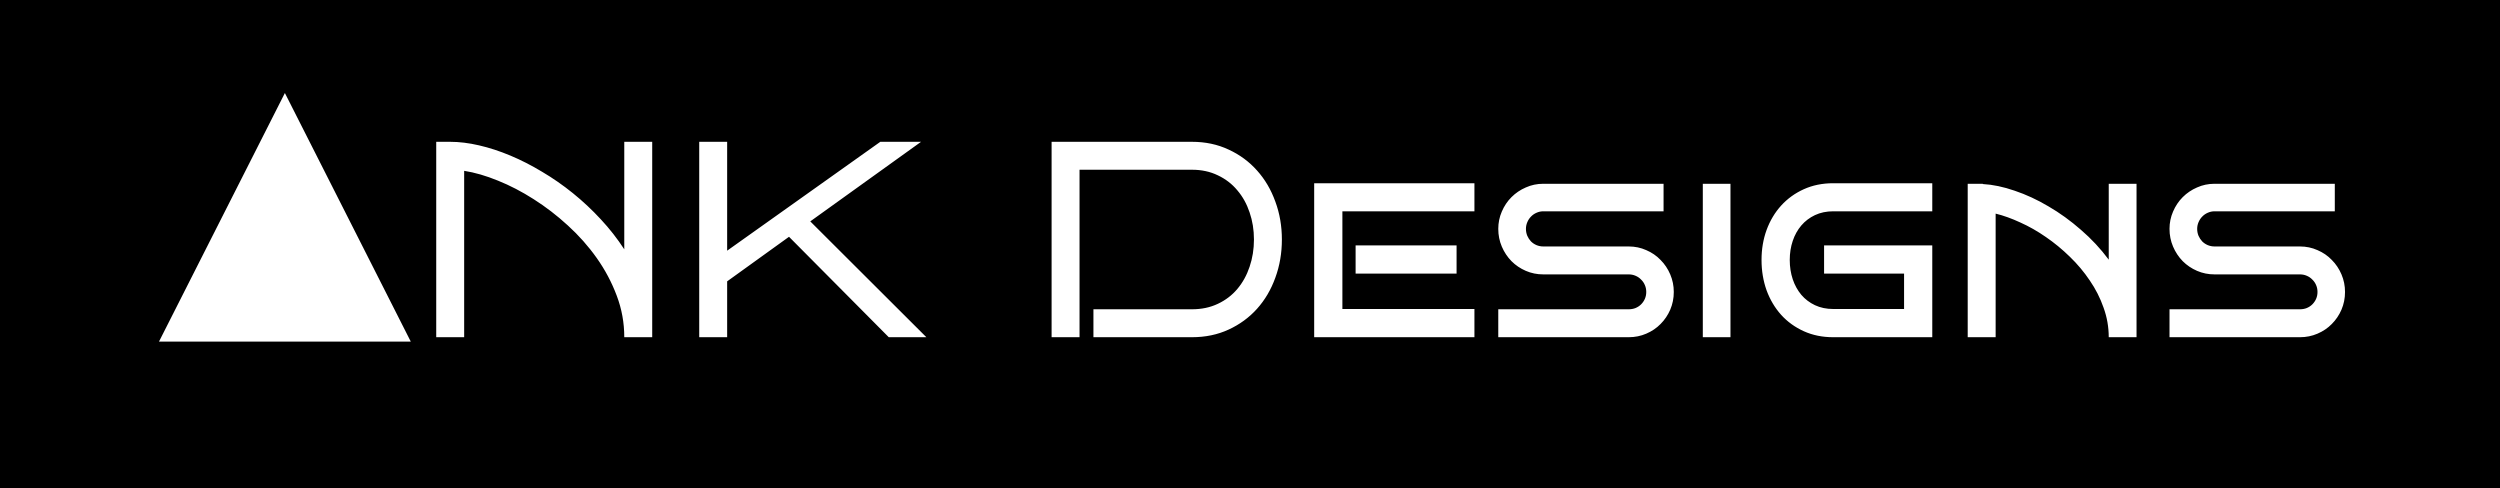 <svg width="430" height="84" viewBox="0 0 430 84" fill="none" xmlns="http://www.w3.org/2000/svg">
<rect width="430" height="84" fill="black"/>
<path d="M79.836 58H75.031V24.391H77.422C78.984 24.391 80.641 24.594 82.391 25C84.156 25.406 85.953 25.992 87.781 26.758C89.609 27.523 91.43 28.453 93.242 29.547C95.07 30.625 96.836 31.852 98.539 33.227C100.242 34.602 101.844 36.102 103.344 37.727C104.844 39.336 106.188 41.055 107.375 42.883V24.391H112.18V58H107.375C107.375 55.531 106.945 53.156 106.086 50.875C105.227 48.578 104.078 46.414 102.641 44.383C101.203 42.352 99.547 40.484 97.672 38.781C95.797 37.062 93.836 35.555 91.789 34.258C89.758 32.961 87.711 31.898 85.648 31.07C83.586 30.227 81.648 29.664 79.836 29.383V58ZM159.336 58H152.867L135.711 40.727L125.07 48.391V58H120.266V24.391H125.07V43.117L151.414 24.391H158.422L139.367 38.078L159.336 58ZM220.484 41.195C220.484 43.523 220.109 45.711 219.359 47.758C218.625 49.805 217.578 51.586 216.219 53.102C214.859 54.617 213.227 55.812 211.32 56.688C209.43 57.562 207.328 58 205.016 58H188.07V53.195H205.016C206.672 53.195 208.156 52.883 209.469 52.258C210.797 51.633 211.914 50.781 212.82 49.703C213.742 48.609 214.445 47.336 214.93 45.883C215.43 44.414 215.68 42.852 215.68 41.195C215.68 39.539 215.43 37.984 214.93 36.531C214.445 35.078 213.742 33.812 212.82 32.734C211.914 31.641 210.797 30.781 209.469 30.156C208.156 29.516 206.672 29.195 205.016 29.195H185.68V58H180.875V24.391H205.016C207.328 24.391 209.43 24.836 211.32 25.727C213.227 26.602 214.859 27.805 216.219 29.336C217.578 30.852 218.625 32.633 219.359 34.68C220.109 36.711 220.484 38.883 220.484 41.195ZM253.602 58H226.039V31.516H253.602V36.344H230.891V53.148H253.602V58ZM250.531 47.055H233.164V42.203H250.531V47.055ZM287.891 50.219C287.891 51.297 287.688 52.312 287.281 53.266C286.875 54.203 286.32 55.023 285.617 55.727C284.93 56.43 284.109 56.984 283.156 57.391C282.219 57.797 281.211 58 280.133 58H257.703V53.195H280.133C280.555 53.195 280.945 53.125 281.305 52.984C281.68 52.828 282 52.617 282.266 52.352C282.547 52.07 282.766 51.75 282.922 51.391C283.078 51.031 283.156 50.641 283.156 50.219C283.156 49.797 283.078 49.406 282.922 49.047C282.766 48.672 282.547 48.352 282.266 48.086C282 47.805 281.68 47.586 281.305 47.43C280.945 47.273 280.555 47.195 280.133 47.195H265.438C264.375 47.195 263.375 46.992 262.438 46.586C261.5 46.18 260.68 45.625 259.977 44.922C259.273 44.203 258.719 43.367 258.312 42.414C257.906 41.461 257.703 40.445 257.703 39.367C257.703 38.32 257.906 37.328 258.312 36.391C258.719 35.438 259.273 34.609 259.977 33.906C260.68 33.203 261.5 32.648 262.438 32.242C263.375 31.82 264.375 31.609 265.438 31.609H286.133V36.344H265.438C265.031 36.344 264.641 36.43 264.266 36.602C263.906 36.758 263.594 36.977 263.328 37.258C263.062 37.523 262.852 37.844 262.695 38.219C262.539 38.578 262.461 38.961 262.461 39.367C262.461 39.789 262.539 40.188 262.695 40.562C262.852 40.922 263.062 41.242 263.328 41.523C263.594 41.789 263.906 42 264.266 42.156C264.641 42.312 265.031 42.391 265.438 42.391H280.133C281.211 42.391 282.219 42.602 283.156 43.023C284.109 43.43 284.93 43.992 285.617 44.711C286.32 45.414 286.875 46.242 287.281 47.195C287.688 48.148 287.891 49.156 287.891 50.219ZM297.641 58H292.883V31.609H297.641V58ZM332.352 58H315.312C313.453 58 311.766 57.656 310.25 56.969C308.734 56.281 307.438 55.344 306.359 54.156C305.281 52.953 304.445 51.547 303.852 49.938C303.273 48.312 302.984 46.57 302.984 44.711C302.984 42.867 303.273 41.148 303.852 39.555C304.445 37.945 305.281 36.547 306.359 35.359C307.438 34.172 308.734 33.234 310.25 32.547C311.766 31.859 313.453 31.516 315.312 31.516H332.352V36.344H315.312C314.156 36.344 313.109 36.562 312.172 37C311.25 37.438 310.469 38.031 309.828 38.781C309.188 39.531 308.695 40.414 308.352 41.43C308.008 42.445 307.836 43.539 307.836 44.711C307.836 45.898 308.008 47.008 308.352 48.039C308.695 49.055 309.188 49.945 309.828 50.711C310.469 51.461 311.25 52.055 312.172 52.492C313.109 52.93 314.156 53.148 315.312 53.148H327.5V47.055H313.742V42.203H332.352V58ZM362.703 58C362.703 56.25 362.406 54.555 361.812 52.914C361.234 51.258 360.445 49.703 359.445 48.25C358.461 46.781 357.312 45.414 356 44.148C354.703 42.883 353.336 41.758 351.898 40.773C350.461 39.773 348.992 38.938 347.492 38.266C346.008 37.578 344.594 37.07 343.25 36.742V58H338.445V31.609H341.047V31.656C342.766 31.75 344.594 32.133 346.531 32.805C348.484 33.461 350.422 34.359 352.344 35.5C354.281 36.625 356.141 37.969 357.922 39.531C359.719 41.078 361.312 42.789 362.703 44.664V31.609H367.484V58H362.703ZM403.344 50.219C403.344 51.297 403.141 52.312 402.734 53.266C402.328 54.203 401.773 55.023 401.07 55.727C400.383 56.43 399.562 56.984 398.609 57.391C397.672 57.797 396.664 58 395.586 58H373.156V53.195H395.586C396.008 53.195 396.398 53.125 396.758 52.984C397.133 52.828 397.453 52.617 397.719 52.352C398 52.07 398.219 51.75 398.375 51.391C398.531 51.031 398.609 50.641 398.609 50.219C398.609 49.797 398.531 49.406 398.375 49.047C398.219 48.672 398 48.352 397.719 48.086C397.453 47.805 397.133 47.586 396.758 47.43C396.398 47.273 396.008 47.195 395.586 47.195H380.891C379.828 47.195 378.828 46.992 377.891 46.586C376.953 46.18 376.133 45.625 375.43 44.922C374.727 44.203 374.172 43.367 373.766 42.414C373.359 41.461 373.156 40.445 373.156 39.367C373.156 38.32 373.359 37.328 373.766 36.391C374.172 35.438 374.727 34.609 375.43 33.906C376.133 33.203 376.953 32.648 377.891 32.242C378.828 31.82 379.828 31.609 380.891 31.609H401.586V36.344H380.891C380.484 36.344 380.094 36.43 379.719 36.602C379.359 36.758 379.047 36.977 378.781 37.258C378.516 37.523 378.305 37.844 378.148 38.219C377.992 38.578 377.914 38.961 377.914 39.367C377.914 39.789 377.992 40.188 378.148 40.562C378.305 40.922 378.516 41.242 378.781 41.523C379.047 41.789 379.359 42 379.719 42.156C380.094 42.312 380.484 42.391 380.891 42.391H395.586C396.664 42.391 397.672 42.602 398.609 43.023C399.562 43.43 400.383 43.992 401.07 44.711C401.773 45.414 402.328 46.242 402.734 47.195C403.141 48.148 403.344 49.156 403.344 50.219Z" fill="white"/>
<path d="M49 16L70.651 58.75H27.349L49 16Z" fill="white"/>
</svg>
